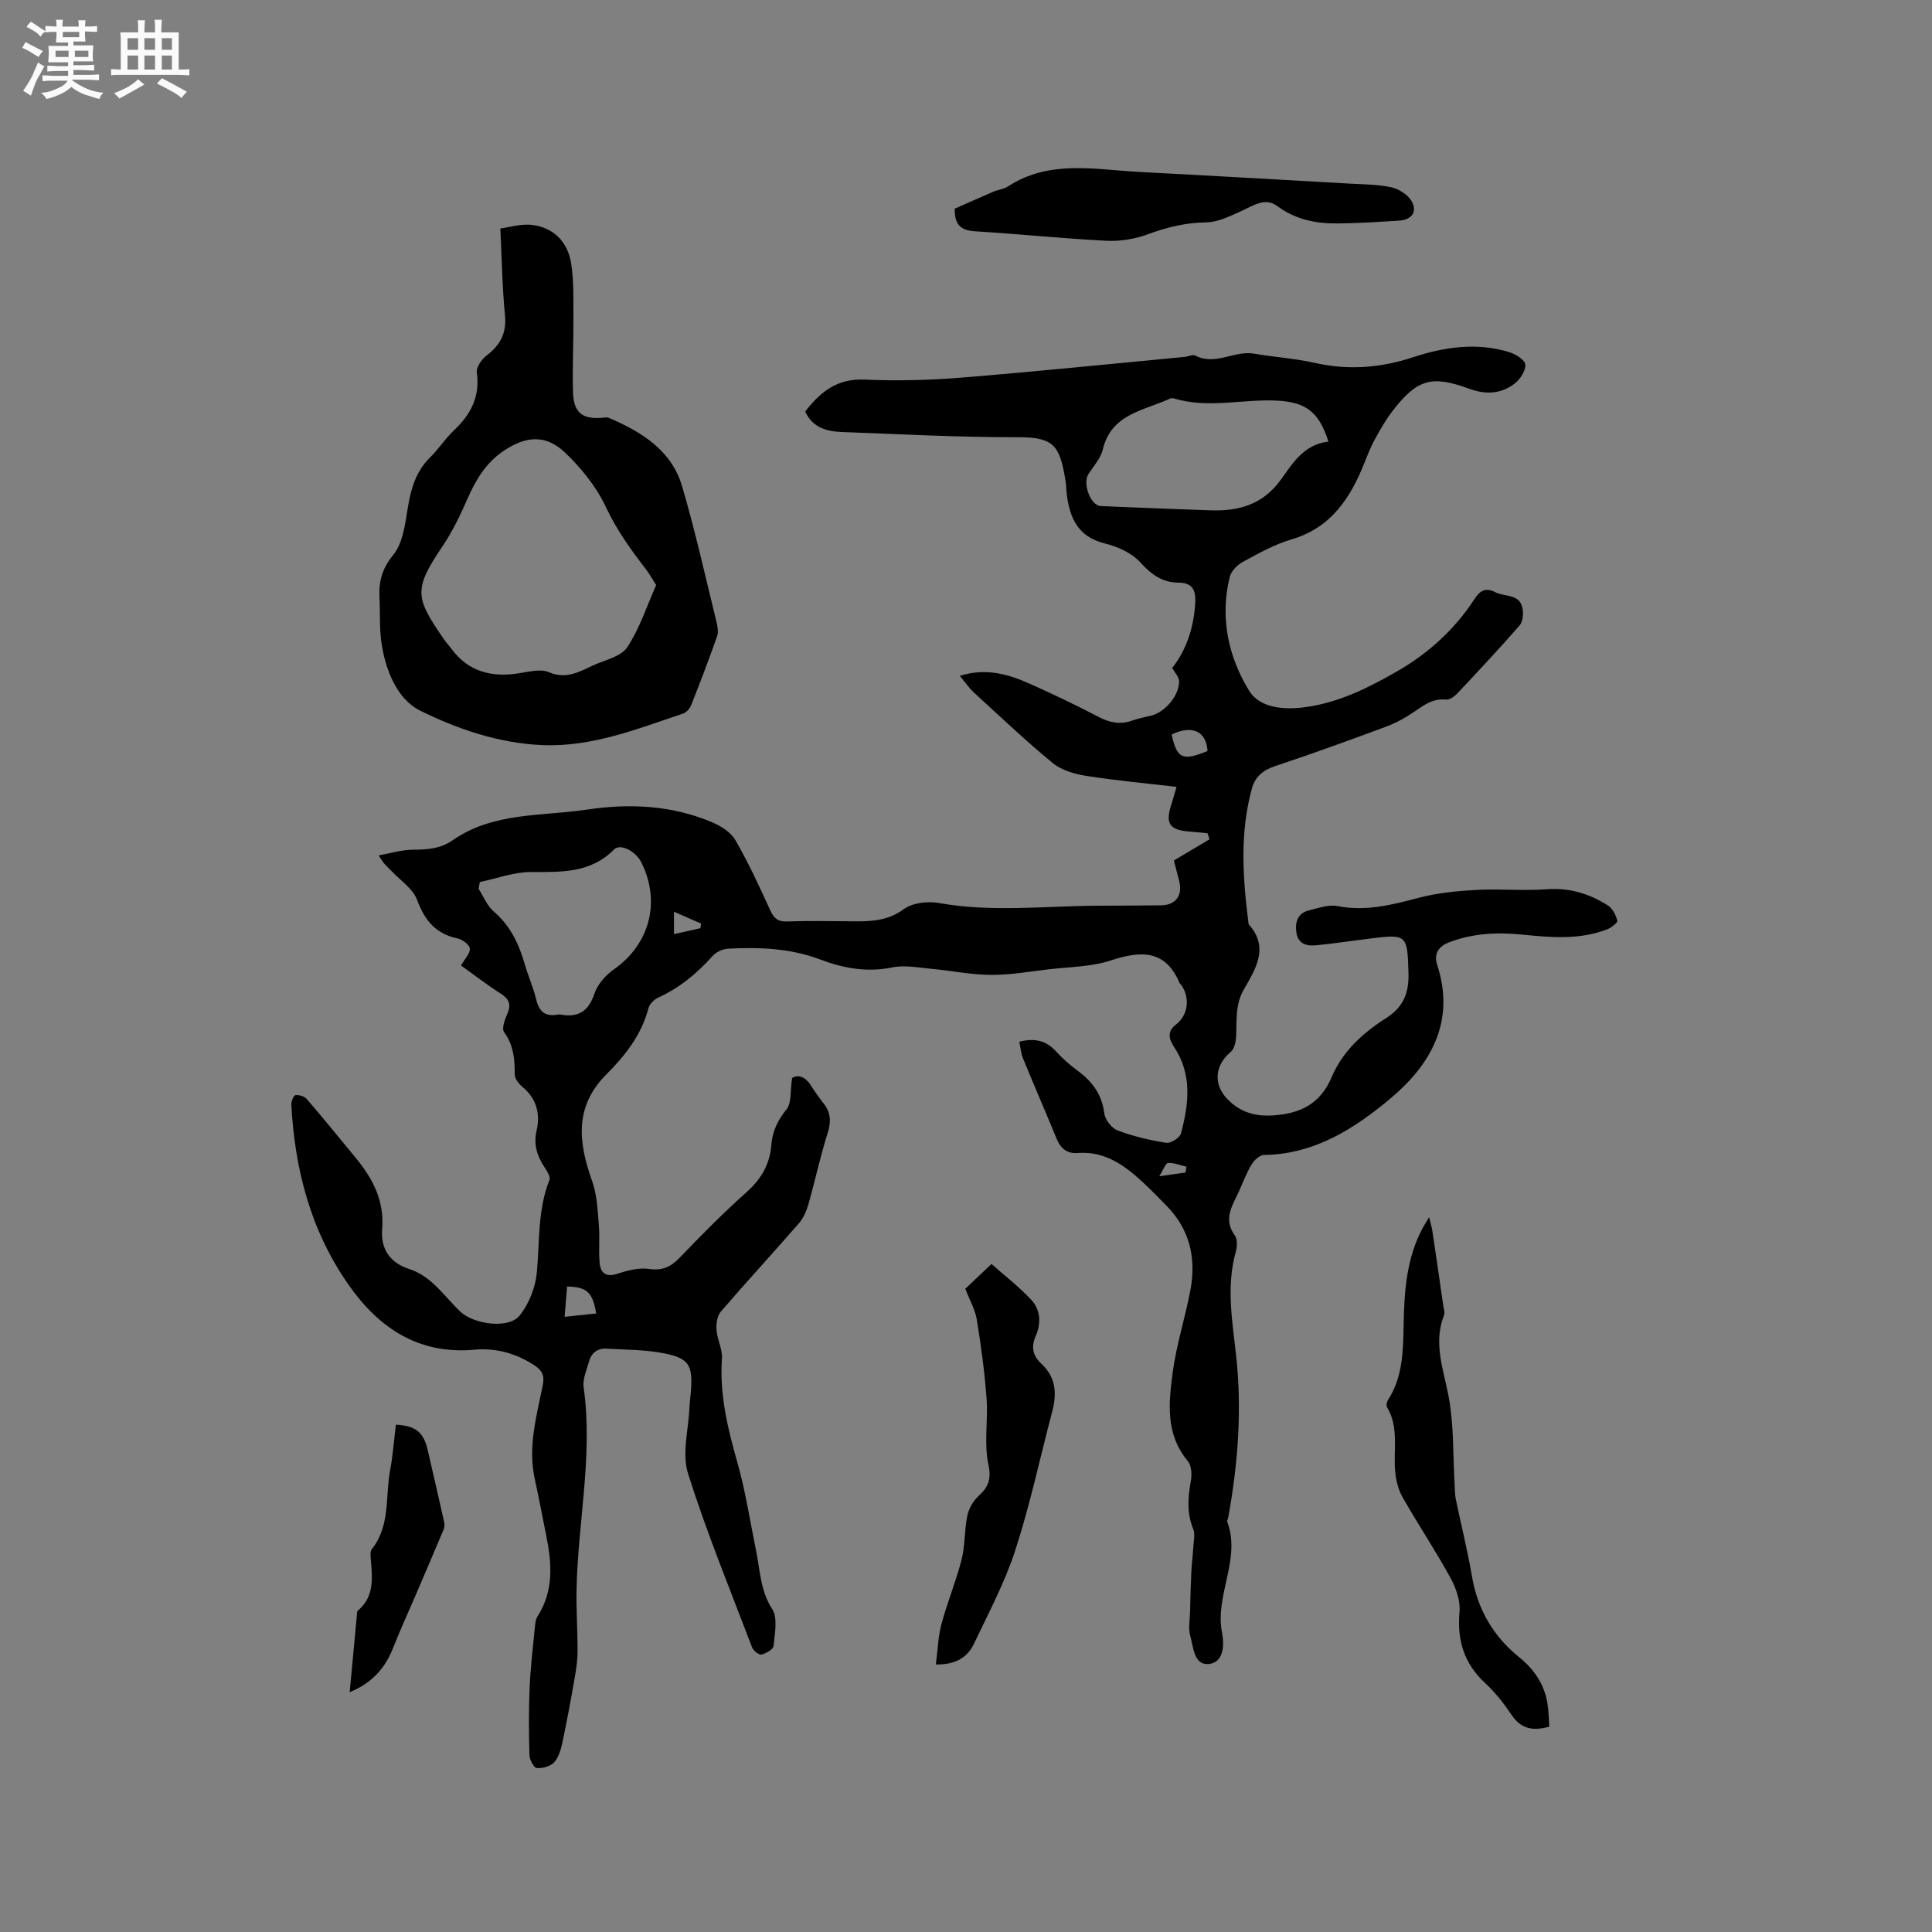 <svg enable-background="new 0 0 400 400" viewBox="0 0 400 400" xmlns="http://www.w3.org/2000/svg"><rect x="0" y="0" width="400" height="400" fill="#808080" stroke="none"/><path d="m6.8 9.5c.6.3 1.3.7 2.1 1.1-.4.4-.7.8-.9 1.2-.7-.4-1.3-.8-1.8-1.1s-1.1-.6-1.6-.8c.2-.4.5-.8.7-1.2.4.2.8.5 1.5.8zm.9 6.9c-.3.6-.5 1.1-.7 1.7s-.4 1.1-.6 1.7c-.6-.4-1.1-.7-1.6-1 .7-1 1.2-1.8 1.5-2.4.3-.5.6-1.1.8-1.7.3-.6.5-1.2.8-1.8.3.3.8.6 1.3.8-.7 1.3-1.2 2.2-1.5 2.7zm.1-11c.4.3 1 .7 1.7 1.1-.5.2-.8.6-1.1 1.1-.5-.6-1-1-1.4-1.2s-.9-.6-1.5-.8c.2-.4.5-.7.9-1.1.5.3.9.6 1.4.9zm10.5 13.1c1 .4 2 .6 3.1.7-.4.4-.7.8-.8 1.3-.9-.2-1.9-.6-3-.9-1-.4-2-.9-2.8-1.6-.5.4-1.1.9-1.9 1.3s-1.9.9-3.3 1.2c-.1-.3-.5-.8-1.1-1.3 1 0 2.1-.3 3.2-.8 1.2-.5 1.9-1 2.3-1.7h-3.2c-.4 0-1 0-2 .1v-1.2c1 0 1.7.1 2 .1h3.3v-1h-2.3c-.2 0-.9 0-2 .1v-1.2c1.2 0 1.9.1 2 .1h2.3v-.8h-4.1c0-.7.1-1.2.1-1.6 0-.5 0-1.1-.1-1.8h4.1v-.7h-2.5c0-.6.1-1.1.1-1.6v-.6h-.5c-.4 0-1 0-1.8.1v-1.3c1.2 0 1.9.1 2.1.1h.2c0-.3 0-.8-.1-1.4h1.4c0 .6-.1 1-.1 1.4h3.4c0-.4 0-.8-.1-1.3h1.5c0 .4-.1.9-.1 1.3.7 0 1.5 0 2.5-.1v1.2c-1 0-1.8-.1-2.5-.1v.6c0 .3 0 .8.1 1.5h-2.5v.8h4.1c0 .7-.1 1.3-.1 1.8s0 1 .1 1.5h-4.1v.8h1.4c.8 0 1.8 0 2.9-.1v1.2c-1 0-1.9-.1-2.8-.1h-1.5v1h3.2c.3 0 1 0 2.1-.1v1.2c-1.1 0-1.8-.1-2.1-.1h-3.4l-.1.1c1.4 1 2.4 1.5 3.4 1.9zm-4.1-6.7v-1.3h-2.7v1.3zm2.2-4.1v-1.1h-3.4v1.1zm1.9 4.1v-1.3h-2.8v1.3z" fill="#fafafb"/><path d="m37 6.7v2.3 5.4c1 0 1.8 0 2.2-.1v1.3c-.6 0-1.5-.1-2.5-.1h-11.9c-.7 0-1.3 0-1.8.1v-1.3c.5 0 1.1.1 2 .1v-5.2c0-1 0-1.8-.1-2.5h3.7c0-1.3 0-2.1-.1-2.5h1.5c0 .4-.1 1.3-.1 2.5h2.2c0-1.2 0-2.1-.1-2.6h1.5c0 .4-.1 1.3-.1 2.6zm-12.3 13.7c-.3-.4-.7-.8-1.1-1.1 1.1-.4 2.1-.9 2.9-1.3.8-.5 1.5-1 2.1-1.6.4.4.9.8 1.3 1.1-2.5 1.4-4.2 2.4-5.2 2.9zm3.9-10.1v-2.4h-2.2v2.4zm0 4.1v-2.9h-2.2v2.9zm3.5-4.1v-2.4h-2.2v2.4zm0 4.1v-2.9h-2.2v2.9zm.4 2.9 1-1.1c.6.3 1.4.7 2.5 1.3s2 1.1 2.7 1.5c-.4.4-.8.8-1.1 1.3-.8-.8-2.5-1.7-5.1-3zm3.1-7v-2.4h-2.1v2.4zm0 4.1v-2.9h-2.1v2.9z" fill="#fafafb"/><g fill="#000001"><path d="m211.04 215.67c3.31-.83 5.63-.17 7.62 2.03 1.34 1.49 2.89 2.82 4.51 4.02 3.02 2.24 4.99 4.92 5.47 8.82.16 1.3 1.54 3.05 2.76 3.51 3.22 1.21 6.64 2.02 10.05 2.56.93.15 2.81-1.03 3.05-1.93 1.62-6.07 2.38-12.16-1.39-17.87-1.04-1.57-1.6-3.2.36-4.69 2.59-1.97 2.98-5.7.99-8.32-.06-.08-.18-.14-.22-.23-2.98-7.05-8.06-6.74-14.3-4.71-4.05 1.32-8.54 1.32-12.85 1.83-3.99.47-8 1.18-11.99 1.15-4.08-.03-8.15-.88-12.23-1.25-2.7-.25-5.54-.83-8.11-.3-5.24 1.08-10.15.18-14.92-1.63-6.21-2.35-12.61-2.58-19.08-2.25-1.11.06-2.48.68-3.22 1.51-3.22 3.59-6.82 6.6-11.25 8.61-.85.39-1.81 1.33-2.03 2.19-1.44 5.56-4.87 9.87-8.76 13.77-6.68 6.71-5.72 14.12-2.9 22.06 1 2.81 1.12 5.98 1.38 9.01.23 2.63-.07 5.3.17 7.92.2 2.18 1.39 3 3.76 2.22 2.05-.68 4.38-1.28 6.45-.98 2.76.4 4.5-.4 6.35-2.32 4.48-4.66 9.03-9.28 13.86-13.58 3.04-2.71 4.81-5.75 5.12-9.76.22-2.81 1.32-5.13 3.16-7.39 1.05-1.29.72-3.71 1.15-6.48.98-.66 2.54-.54 3.85 1.49.86 1.33 1.78 2.64 2.75 3.89 1.52 1.96 1.44 3.9.69 6.24-1.49 4.7-2.51 9.56-3.86 14.31-.41 1.45-1.02 3-1.99 4.11-5.35 6.16-10.9 12.16-16.22 18.35-.77.89-.97 2.56-.87 3.82.15 1.97 1.25 3.94 1.12 5.85-.52 7.44 1.18 14.45 3.19 21.52 1.7 5.98 2.63 12.19 3.88 18.3.83 4.08.88 8.24 3.33 12.07 1.2 1.87.53 5.07.29 7.63-.07.7-1.54 1.55-2.51 1.79-.51.12-1.67-.79-1.93-1.47-4.56-11.97-9.43-23.84-13.28-36.03-1.29-4.08.1-9.01.3-13.55.05-1.27.25-2.53.33-3.8.32-5.05-.44-6.48-5.47-7.5-3.9-.79-7.98-.74-11.98-.99-1.95-.12-3.22.91-3.71 2.77-.46 1.72-1.31 3.55-1.08 5.2 1.98 14.05-1.18 27.9-1.46 41.85-.09 4.32.23 8.64.21 12.96-.01 1.84-.3 3.69-.62 5.51-.76 4.35-1.55 8.69-2.47 13.01-.32 1.51-.76 3.2-1.72 4.31-.75.86-2.41 1.31-3.62 1.23-.59-.04-1.5-1.69-1.53-2.64-.14-4.65-.16-9.31.03-13.96.17-4.13.67-8.24 1.07-12.35.08-.82.13-1.76.55-2.42 3.44-5.36 2.99-11.08 1.79-16.91-.79-3.84-1.48-7.69-2.33-11.52-1.49-6.67.36-13.05 1.64-19.46.41-2.03-.12-3.08-1.77-4.15-3.8-2.48-7.94-3.61-12.38-3.21-11.55 1.04-19.77-4.48-26.02-13.39-7.83-11.15-11.17-23.86-11.88-37.33-.04-.68.47-1.94.84-1.98.75-.09 1.85.23 2.34.79 3.46 4.01 6.8 8.13 10.17 12.22 3.53 4.28 5.94 8.89 5.45 14.74-.34 4.03 1.59 6.95 5.57 8.23 4.73 1.52 7.27 5.67 10.62 8.84 2.78 2.63 9.96 3.65 12.26.82 1.95-2.4 3.3-5.84 3.58-8.95.6-6.41.14-12.92 2.6-19.11.27-.68-.53-1.93-1.08-2.76-1.52-2.32-2.22-4.65-1.57-7.5.81-3.53-.05-6.69-3.03-9.12-.74-.6-1.52-1.7-1.51-2.56.04-3.13-.25-6.01-2.2-8.7-.53-.74.17-2.62.69-3.81.83-1.93.36-3.03-1.38-4.15-2.93-1.87-5.69-4.02-8.23-5.83.75-1.31 1.88-2.42 1.84-3.48-.03-.77-1.54-1.91-2.54-2.12-4.53-.94-6.81-3.72-8.38-7.97-.83-2.26-3.31-3.92-5.11-5.79-.86-.89-1.87-1.64-2.83-3.43 2.38-.42 4.76-1.18 7.14-1.18 2.94 0 5.66-.21 8.14-1.94 8.41-5.87 18.39-4.95 27.82-6.36 8.85-1.32 17.58-.91 25.91 2.62 1.83.78 3.89 2.07 4.83 3.71 2.69 4.65 4.95 9.56 7.18 14.45.76 1.67 1.56 2.45 3.49 2.38 4.34-.15 8.69-.08 13.04-.04 3.9.04 7.6.09 11.12-2.49 1.81-1.32 4.94-1.72 7.26-1.3 10.89 1.96 21.79.64 32.68.57 4.45-.03 8.91-.03 13.36-.08 3.06-.04 4.52-2.07 3.74-5.07-.42-1.59-.82-3.18-1.09-4.21 2.78-1.66 5.08-3.02 7.38-4.39-.14-.42-.28-.84-.42-1.26-1.3-.12-2.59-.25-3.89-.36-3.92-.31-4.84-1.65-3.67-5.34.38-1.19.71-2.39 1.15-3.9-6.42-.75-12.62-1.31-18.75-2.28-2.4-.38-5.08-1.17-6.9-2.66-5.64-4.64-10.94-9.68-16.33-14.62-.99-.91-1.75-2.06-2.89-3.42 5.37-1.7 9.98-.37 14.43 1.61 4.84 2.15 9.62 4.44 14.31 6.89 2.3 1.2 4.47 1.64 6.94.76 1.29-.46 2.66-.72 3.99-1.05 2.86-.7 5.86-4.3 5.72-7.19-.04-.82-.83-1.61-1.42-2.65 3.03-3.85 4.49-8.51 4.78-13.58.14-2.51-.61-4.09-3.45-4.09-3.39-.01-5.68-1.71-7.98-4.24-1.76-1.94-4.68-3.23-7.32-3.88-5.55-1.38-7.26-5.27-7.86-10.22-.12-.95-.11-1.91-.27-2.85-1.18-7.16-2.36-8.94-9.82-8.92-12.17.03-24.35-.63-36.52-1.08-3.16-.12-6.06-.95-7.54-4.24 3.15-4.07 6.62-6.86 12.23-6.61 6.64.29 13.35.14 19.98-.4 15.47-1.25 30.92-2.84 46.37-4.3.74-.07 1.64-.55 2.17-.27 4.16 2.15 8.08-1.1 12.17-.4 4.17.72 8.44.98 12.56 1.91 6.93 1.56 13.63 1.05 20.32-1.15 6.53-2.15 13.2-3.14 19.94-1.08 1.33.41 3.26 1.6 3.35 2.57.11 1.26-1.05 3.04-2.18 3.92-2.77 2.15-5.94 2.37-9.32 1.13-7.88-2.89-10.85-2.05-15.93 4.49-1.42 1.83-2.58 3.88-3.7 5.91-.86 1.57-1.53 3.26-2.19 4.93-2.91 7.3-6.9 13.42-15.1 15.83-3.52 1.03-6.82 2.9-10.08 4.66-1.15.62-2.4 1.91-2.7 3.12-2.05 8.36-.32 16.45 3.99 23.51 2.3 3.77 7.54 4.04 11.94 3.4 6.8-.98 12.87-4 18.78-7.41 6.55-3.78 11.95-8.73 16.05-15.06 1.13-1.74 2.38-2.25 4.18-1.31 2 1.05 5.24.26 5.71 3.56.16 1.08.02 2.6-.63 3.34-4.19 4.79-8.53 9.44-12.89 14.07-.59.63-1.6 1.36-2.33 1.28-2.71-.29-4.57 1.13-6.6 2.52-1.81 1.24-3.79 2.33-5.84 3.09-7.64 2.84-15.31 5.62-23.04 8.19-2.49.83-4.08 2.24-4.73 4.62-2.56 9.29-1.88 18.68-.68 28.08 4.39 4.87 1.38 9.35-1.03 13.6-1.83 3.22-1.36 6.53-1.57 9.87-.07 1.03-.38 2.38-1.09 2.97-3.35 2.78-3.7 6.81-.56 9.92 2.54 2.52 5.45 3.46 9.19 3.24 5.81-.35 9.93-2.41 12.28-7.98 2.26-5.35 6.53-9.17 11.29-12.2 3.66-2.33 4.71-5.36 4.59-9.36-.23-7.9-.3-8.04-8.08-7.07-3.67.46-7.34 1.02-11.02 1.38-1.9.19-3.72-.22-4.09-2.55-.35-2.2.2-4.1 2.63-4.69 1.93-.47 4.04-1.23 5.87-.87 5.87 1.15 11.29-.27 16.86-1.73 3.84-1.01 7.88-1.4 11.86-1.62 4.86-.27 9.77.22 14.63-.14 4.69-.35 8.8.93 12.61 3.34.97.61 1.66 1.99 1.97 3.16.11.4-1.24 1.46-2.09 1.79-5.73 2.22-11.67 1.7-17.58 1.1-5.24-.53-10.36-.28-15.32 1.66-2.18.85-2.99 2.53-2.32 4.57 3.85 11.72-1.29 20.67-9.65 27.69-7.42 6.23-15.75 11.57-26.19 11.7-.86.01-1.99 1.03-2.51 1.87-1.04 1.71-1.77 3.6-2.58 5.45-1.32 3-3.51 5.84-.95 9.35.57.78.49 2.35.19 3.41-1.97 7.06-.75 14.08.04 21.12 1.28 11.37.45 22.65-1.6 33.86-.06.31-.29.67-.19.92 2.89 7.8-2.66 15.2-1.08 23.02.45 2.25.44 6.16-2.84 6.4-3 .22-3.09-3.51-3.74-5.78-.45-1.56-.09-3.36-.05-5.05.06-2.73.13-5.47.26-8.2.08-1.77.32-3.52.42-5.29.07-1.22.4-2.59-.03-3.64-1.36-3.31-1.09-6.55-.49-9.94.24-1.32.15-3.19-.63-4.12-4.68-5.6-3.96-12.12-3.11-18.46.77-5.74 2.61-11.33 3.67-17.05 1.21-6.5-.16-12.44-4.92-17.31-1.63-1.67-3.25-3.34-4.96-4.92-3.8-3.51-7.86-6.47-13.45-6.04-2.17.17-3.53-.89-4.36-2.9-2.29-5.57-4.7-11.1-6.98-16.68-.44-1.06-.52-2.25-.77-3.47zm63.99-124.24c-1.94-6.24-4.77-8.21-10.76-8.49-7.05-.33-14.14 1.68-21.14-.43-.29-.09-.68-.09-.94.03-5.36 2.51-12.11 3.09-13.87 10.54-.44 1.85-1.96 3.46-3.01 5.15-1.2 1.93.52 6.45 2.57 6.54 7.6.33 15.21.64 22.82.89 5.87.19 10.85-1.23 14.57-6.46 2.38-3.32 4.72-7.2 9.76-7.77zm-175.69 91.19c-.08.47-.16.93-.25 1.4 1.01 1.57 1.73 3.48 3.08 4.64 3.48 2.97 5.27 6.77 6.49 11.02.7 2.44 1.77 4.78 2.35 7.24.6 2.53 1.9 3.62 4.46 3.14.2-.04.43-.04.63 0 3.69.67 5.78-.73 7-4.41.63-1.9 2.32-3.77 4.01-4.96 7.41-5.19 9.77-14.04 5.64-22.19-1.16-2.3-4.32-3.93-5.62-2.62-4.89 4.94-10.92 4.66-17.17 4.66-3.53-.01-7.07 1.34-10.62 2.08zm143.24-30.56c1.1 5.05 2.24 5.55 7.43 3.43-.26-4.07-3.11-5.46-7.43-3.43zm-119.14 119.89c-.74-4.39-1.91-5.5-6.03-5.59-.16 1.98-.33 3.99-.51 6.27 2.43-.26 4.39-.46 6.54-.68zm16.1-83.19v4.64c1.99-.45 3.74-.84 5.49-1.23.03-.32.07-.64.1-.96-1.61-.72-3.23-1.43-5.59-2.45zm105.9 54c.07-.4.14-.8.21-1.2-1.28-.3-2.57-.85-3.82-.78-.52.03-.96 1.4-1.82 2.75 2.35-.33 3.89-.55 5.43-.77z"/><path d="m103.59 47.31c1.73-.22 4.29-1.05 6.69-.73 4.44.59 7.29 3.6 7.97 7.95.58 3.73.45 7.58.47 11.38.03 5.08-.24 10.17-.09 15.25.13 4.3 1.93 5.69 6.15 5.33.42-.04.9-.14 1.25.01 6.77 2.91 13 6.69 15.2 14.2 2.71 9.24 4.8 18.65 7.1 28.01.24.98.45 2.15.13 3.04-1.68 4.79-3.5 9.54-5.37 14.26-.28.7-.98 1.49-1.66 1.72-9.52 3.19-18.91 6.99-29.25 6.53-8.96-.4-17.45-3.3-25.19-7.13-4.84-2.39-7.3-8.6-8.07-14.48-.38-2.93-.2-5.93-.35-8.89-.17-3.34.5-6.01 2.85-8.87 2-2.44 2.45-6.37 3.01-9.74.65-3.97 1.67-7.57 4.65-10.48 1.74-1.7 3.06-3.82 4.83-5.49 3.51-3.31 5.52-7 4.81-12.05-.15-1.08 1-2.74 2.02-3.52 2.82-2.17 4.18-4.62 3.81-8.35-.57-5.81-.65-11.68-.96-17.95zm32.26 73.83c-.98-1.54-1.46-2.43-2.07-3.22-3.16-4.08-6.11-8.19-8.35-12.97-1.96-4.18-5.09-8.05-8.46-11.26-3.98-3.78-8.07-3.43-12.63-.39-3.69 2.46-5.8 5.98-7.54 9.94-1.48 3.37-3.09 6.75-5.14 9.79-6.12 9.07-5.74 10.66.35 19.46.42.61.94 1.14 1.38 1.74 3.53 4.84 8.34 6.06 14.02 5.17 2.07-.32 4.51-.97 6.24-.23 3.56 1.53 6.24-.06 9.11-1.39 2.47-1.14 5.8-1.81 7.11-3.78 2.6-3.94 4.08-8.62 5.98-12.86z"/><path d="m197.66 43.21c2.63-1.16 5.32-2.37 8.02-3.53.97-.41 2.12-.5 2.98-1.06 8.64-5.64 18.11-3.49 27.39-3.01 14.48.75 28.96 1.59 43.44 2.41 2.85.16 5.76.15 8.53.75 1.55.34 3.37 1.46 4.17 2.77 1.36 2.22.14 3.97-2.51 4.14-4.23.26-8.46.54-12.69.58-4.5.05-8.75-.77-12.56-3.61-2.48-1.85-4.94-.07-7.36 1.01-2.35 1.05-4.87 2.35-7.33 2.38-4.23.05-8.07.99-11.99 2.43-2.68.99-5.74 1.52-8.58 1.38-9.09-.45-18.16-1.4-27.24-1.96-2.83-.17-4.33-1.18-4.27-4.68z"/><path d="m320.77 357.48c-3.51 1-5.9.4-7.8-2.41-1.59-2.36-3.39-4.67-5.47-6.59-4.4-4.06-5.85-8.87-5.32-14.76.21-2.3-.74-4.96-1.89-7.06-3.1-5.66-6.69-11.04-9.89-16.65-.89-1.56-1.37-3.5-1.54-5.31-.42-4.47.84-9.13-1.69-13.36-.2-.34-.06-1.09.19-1.47 3.11-4.8 3.14-10.24 3.25-15.63.13-6.92.58-13.76 3.96-20.03.3-.55.64-1.08 1.3-2.19.32 1.28.56 2 .67 2.73.77 5.13 1.51 10.26 2.25 15.4.11.73.4 1.57.16 2.19-2.28 5.86-.02 11.31 1.01 17 1.07 5.86.85 11.94 1.2 17.93.06 1.05.04 2.11.25 3.13 1.09 5.29 2.42 10.53 3.32 15.84 1.17 6.91 4.37 12.49 9.81 16.88 3.06 2.47 5.2 5.58 5.84 9.53.26 1.54.26 3.13.39 4.83z"/><path d="m199.85 266.83c1.44-1.36 3.2-3.03 5.43-5.14 2.68 2.38 5.67 4.69 8.22 7.41 1.93 2.06 2.1 4.87.94 7.48-1 2.26-.62 4.11 1.11 5.71 3.03 2.78 3.3 6.13 2.32 9.86-2.53 9.61-4.6 19.37-7.66 28.8-2.17 6.69-5.54 13.01-8.58 19.4-1.37 2.88-3.92 4.33-7.87 4.26.38-2.9.46-5.74 1.17-8.4 1.2-4.49 3.01-8.82 4.16-13.32.74-2.9.56-6.02 1.16-8.96.3-1.47 1.14-3.09 2.24-4.09 2.11-1.92 2.82-3.49 2.14-6.67-.93-4.36-.04-9.07-.37-13.6-.4-5.47-1.14-10.93-2.02-16.35-.34-2.09-1.49-4.05-2.39-6.39z"/><path d="m72.4 350.35c.53-5.67 1-10.82 1.49-15.97.03-.31 0-.76.19-.91 3.67-3.08 2.93-7.17 2.65-11.18-.04-.51-.04-1.18.24-1.54 3.89-4.87 2.77-10.89 3.81-16.41.58-3.1.8-6.26 1.19-9.37 4.09.21 5.72 1.55 6.57 5.21 1.16 5.01 2.32 10.03 3.44 15.05.1.47.03 1.05-.16 1.5-1.92 4.56-3.87 9.11-5.82 13.66-1.54 3.59-3.17 7.13-4.6 10.76-1.63 4.14-4.24 7.22-9 9.2z"/></g></svg>